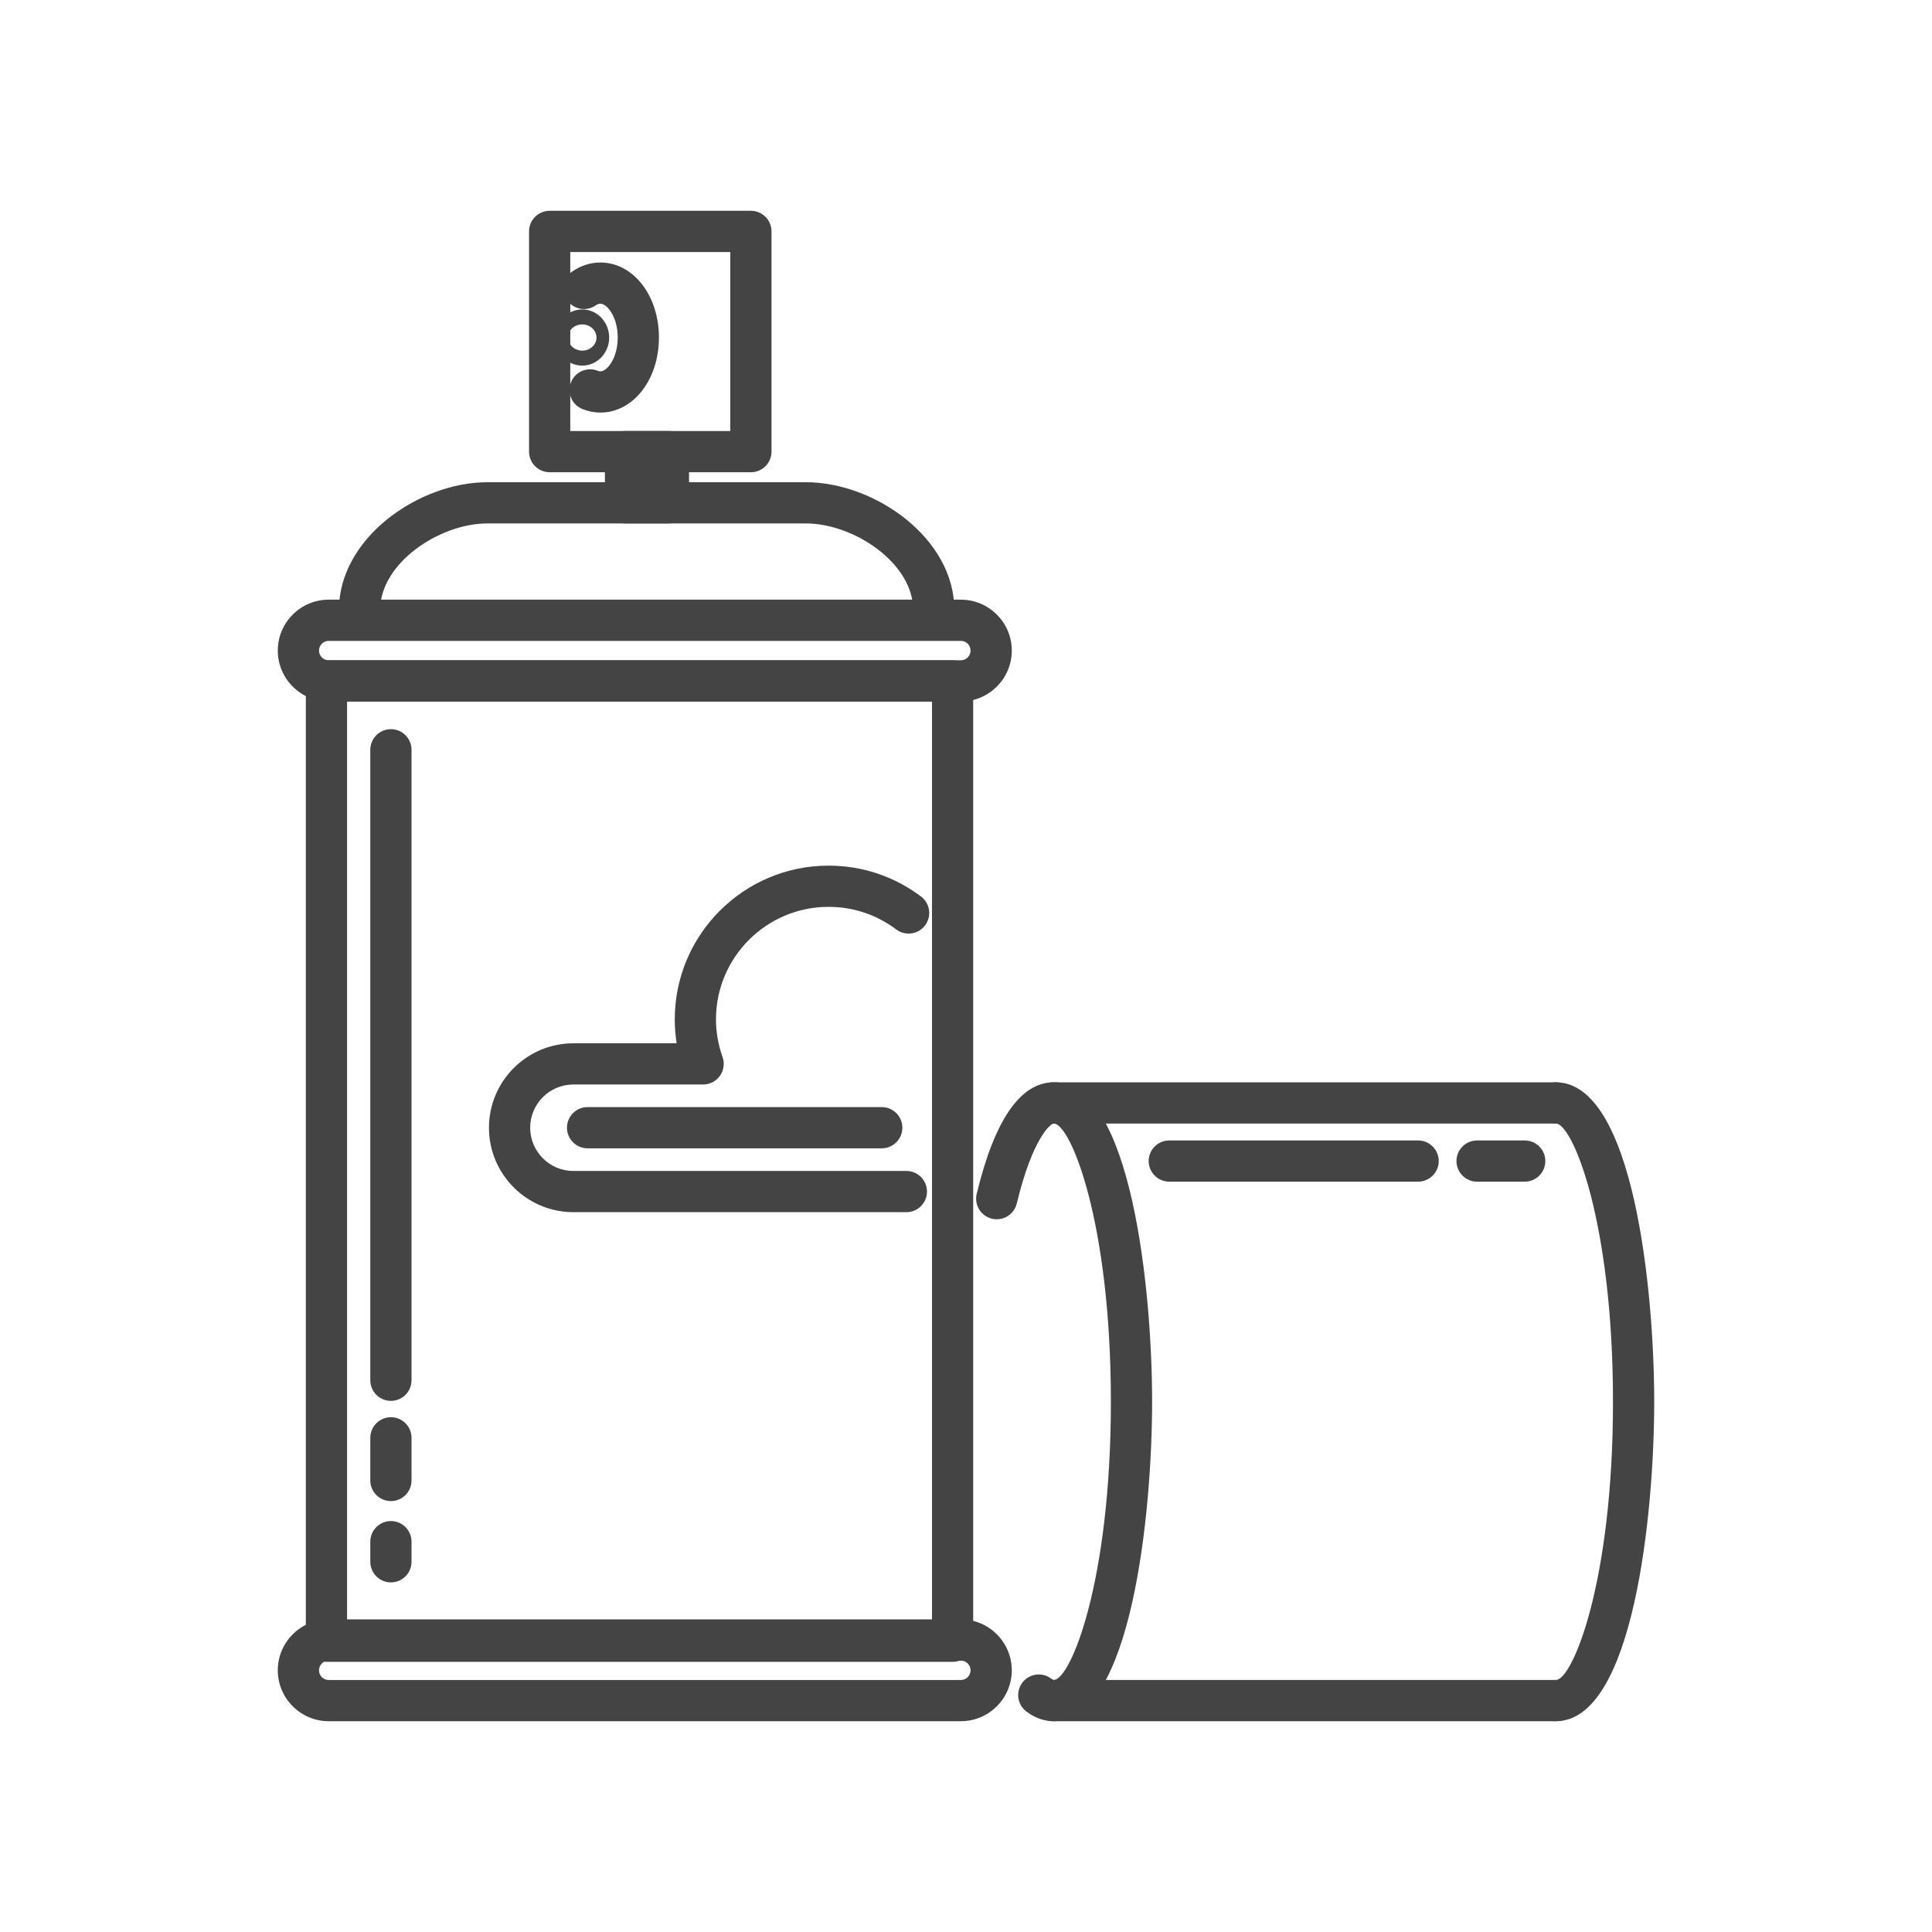 <?xml version="1.0" encoding="utf-8"?>
<!-- Generator: Adobe Illustrator 16.0.0, SVG Export Plug-In . SVG Version: 6.00 Build 0)  -->
<!DOCTYPE svg PUBLIC "-//W3C//DTD SVG 1.1//EN" "http://www.w3.org/Graphics/SVG/1.1/DTD/svg11.dtd">
<svg version="1.1" id="Layer_1" xmlns="http://www.w3.org/2000/svg" xmlns:xlink="http://www.w3.org/1999/xlink" x="0px" y="0px"
	 width="200px" height="200px" viewBox="815.5 688.026 200 200" enable-background="new 815.5 688.026 200 200"
	 xml:space="preserve">
<g>
	<g>
		<path fill="#444445" d="M914.113,860.06h-64.82c-1.176,0-2.133-0.955-2.133-2.134v-99.414c0-1.178,0.957-2.134,2.133-2.134h64.82
			c1.178,0,2.131,0.956,2.131,2.134v99.414C916.244,859.104,915.291,860.06,914.113,860.06z M851.428,855.793h60.553v-95.149
			h-60.553V855.793z"/>
	</g>
	<g>
		<path fill="#444445" d="M914.969,866.205h-65.441c-2.906,0-5.271-2.364-5.271-5.27c0-2.906,2.365-5.271,5.271-5.271h65.441
			c2.906,0,5.27,2.364,5.27,5.271C920.238,863.841,917.875,866.205,914.969,866.205z M849.527,859.932
			c-0.553,0-1.004,0.45-1.004,1.004c0,0.553,0.451,1.003,1.004,1.003h65.441c0.553,0,1.004-0.45,1.004-1.003
			c0-0.554-0.451-1.004-1.004-1.004H849.527z"/>
	</g>
	<g>
		<path fill="#444445" d="M914.969,760.644h-65.441c-2.906,0-5.271-2.362-5.271-5.27c0-2.906,2.365-5.271,5.271-5.271h65.441
			c2.906,0,5.27,2.364,5.27,5.271C920.238,758.281,917.875,760.644,914.969,760.644z M849.527,754.37
			c-0.553,0-1.004,0.45-1.004,1.004s0.451,1.004,1.004,1.004h65.441c0.553,0,1.004-0.45,1.004-1.004s-0.451-1.004-1.004-1.004
			H849.527z"/>
	</g>
	<g>
		<path fill="#444445" d="M912.162,753.288c-1.18,0-2.133-0.956-2.133-2.133c0-4.816-6.111-8.943-11.109-8.943h-32.957
			c-5,0-11.109,4.127-11.109,8.943c0,1.177-0.955,2.133-2.131,2.133c-1.18,0-2.135-0.956-2.135-2.133
			c0-7.44,8.266-13.21,15.375-13.21h32.957c7.107,0,15.373,5.77,15.373,13.21C914.293,752.332,913.338,753.288,912.162,753.288z"/>
	</g>
	<g>
		<path fill="#444445" d="M884.693,742.212h-4.439c-1.176,0-2.133-0.956-2.133-2.134v-5.3c0-1.177,0.957-2.133,2.133-2.133h4.439
			c1.18,0,2.135,0.956,2.135,2.133v5.3C886.828,741.256,885.873,742.212,884.693,742.212z"/>
	</g>
	<g>
		<path fill="#444445" d="M893.232,736.912h-20.83c-1.18,0-2.135-0.956-2.135-2.134v-22.797c0-1.179,0.955-2.134,2.135-2.134h20.83
			c1.178,0,2.133,0.955,2.133,2.134v22.797C895.365,735.956,894.41,736.912,893.232,736.912z M874.533,732.646H891.1v-18.531
			h-16.566V732.646z"/>
	</g>
	<g>
		<path fill="#444445" d="M877.654,730.735c-0.635,0-1.258-0.124-1.861-0.365c-1.094-0.44-1.623-1.684-1.184-2.775
			c0.439-1.093,1.686-1.625,2.777-1.184c0.096,0.04,0.18,0.058,0.268,0.058c0.713,0,1.793-1.396,1.793-3.503
			c0-2.104-1.08-3.5-1.793-3.5c-0.16,0-0.318,0.058-0.49,0.176c-0.967,0.671-2.299,0.421-2.965-0.55
			c-0.668-0.971-0.42-2.299,0.549-2.967c0.881-0.605,1.887-0.925,2.906-0.925c3.396,0,6.059,3.411,6.059,7.766
			C883.713,727.322,881.051,730.735,877.654,730.735z"/>
	</g>
	<g>
		<path fill="#444445" d="M875.775,725.875c-1.539,0-2.791-1.304-2.791-2.906c0-1.605,1.252-2.911,2.791-2.911
			c1.537,0,2.787,1.306,2.787,2.911C878.562,724.571,877.312,725.875,875.775,725.875z M875.775,721.609
			c-0.816,0-1.479,0.609-1.479,1.359c0,0.734,0.676,1.355,1.479,1.355c0.812,0,1.475-0.608,1.475-1.355
			C877.25,722.219,876.588,721.609,875.775,721.609z"/>
	</g>
	<g>
		<path fill="#444445" d="M855.967,833.043c-1.178,0-2.133-0.955-2.133-2.134v-65.267c0-1.178,0.955-2.133,2.133-2.133
			c1.18,0,2.133,0.955,2.133,2.133v65.267C858.1,832.088,857.146,833.043,855.967,833.043z"/>
	</g>
	<g>
		<path fill="#444445" d="M855.967,843.417c-1.178,0-2.133-0.955-2.133-2.134v-4.415c0-1.177,0.955-2.133,2.133-2.133
			c1.18,0,2.133,0.956,2.133,2.133v4.415C858.1,842.462,857.146,843.417,855.967,843.417z"/>
	</g>
	<g>
		<path fill="#444445" d="M855.967,851.834c-1.178,0-2.133-0.955-2.133-2.133v-2.082c0-1.178,0.955-2.134,2.133-2.134
			c1.18,0,2.133,0.956,2.133,2.134v2.082C858.1,850.879,857.146,851.834,855.967,851.834z"/>
	</g>
	<g>
		<path fill="#444445" d="M909.328,813.51h-34.469c-4.82,0-8.742-3.922-8.742-8.742s3.922-8.74,8.742-8.74h10.689
			c-0.133-0.821-0.197-1.647-0.197-2.477c0-8.775,7.141-15.915,15.92-15.915c3.486,0,6.795,1.105,9.572,3.198
			c0.941,0.71,1.129,2.047,0.42,2.987c-0.707,0.941-2.045,1.126-2.988,0.421c-2.031-1.53-4.453-2.34-7.004-2.34
			c-6.426,0-11.654,5.226-11.654,11.648c0,1.311,0.23,2.622,0.682,3.896c0.23,0.652,0.131,1.378-0.268,1.944
			c-0.4,0.566-1.049,0.902-1.742,0.902h-13.43c-2.469,0-4.475,2.007-4.475,4.475s2.006,4.477,4.475,4.477h34.469
			c1.178,0,2.133,0.955,2.133,2.133S910.506,813.51,909.328,813.51z"/>
	</g>
	<g>
		<path fill="#444445" d="M906.779,806.899h-30.451c-1.18,0-2.135-0.955-2.135-2.133c0-1.179,0.955-2.134,2.135-2.134h30.451
			c1.178,0,2.133,0.955,2.133,2.134C908.912,805.944,907.957,806.899,906.779,806.899z"/>
	</g>
	<g>
		<path fill="#444445" d="M976.562,866.205H924.52c-1.18,0-2.133-0.955-2.133-2.134c0-1.178,0.953-2.133,2.133-2.133h52.043
			c1.178,0,2.133,0.955,2.133,2.133C978.695,865.25,977.74,866.205,976.562,866.205z"/>
	</g>
	<g>
		<path fill="#444445" d="M976.562,804.333H924.52c-1.18,0-2.133-0.955-2.133-2.133s0.953-2.133,2.133-2.133h52.043
			c1.178,0,2.133,0.955,2.133,2.133S977.74,804.333,976.562,804.333z"/>
	</g>
	<g>
		<path fill="#444445" d="M924.584,866.205c-0.994,0-1.945-0.336-2.828-1c-0.943-0.707-1.135-2.044-0.428-2.986
			c0.705-0.942,2.043-1.133,2.986-0.428c0.16,0.121,0.256,0.147,0.27,0.147c1.717,0,5.914-10.094,5.914-28.803
			s-4.197-28.803-5.914-28.803c-0.303,0-2.18,1.44-3.828,8.281c-0.277,1.147-1.434,1.847-2.574,1.573
			c-1.146-0.276-1.85-1.428-1.574-2.573c1.848-7.662,4.531-11.547,7.977-11.547c8.053,0,10.182,21.631,10.182,33.068
			C934.766,844.574,932.637,866.205,924.584,866.205z"/>
	</g>
	<g>
		<path fill="#444445" d="M976.562,866.205c-1.176,0-2.133-0.955-2.133-2.134c0-1.178,0.957-2.133,2.133-2.133
			c1.717,0,5.914-10.094,5.914-28.803s-4.197-28.803-5.914-28.803c-1.176,0-2.133-0.955-2.133-2.133s0.957-2.133,2.133-2.133
			c8.055,0,10.182,21.631,10.182,33.068C986.744,844.574,984.617,866.205,976.562,866.205z"/>
	</g>
	<g>
		<path fill="#444445" d="M962.301,810.352h-25.76c-1.176,0-2.131-0.955-2.131-2.133s0.955-2.133,2.131-2.133h25.76
			c1.178,0,2.135,0.955,2.135,2.133S963.479,810.352,962.301,810.352z"/>
	</g>
	<g>
		<path fill="#444445" d="M973.338,810.352h-4.932c-1.178,0-2.133-0.955-2.133-2.133s0.955-2.133,2.133-2.133h4.932
			c1.178,0,2.133,0.955,2.133,2.133S974.516,810.352,973.338,810.352z"/>
	</g>
</g>
</svg>
